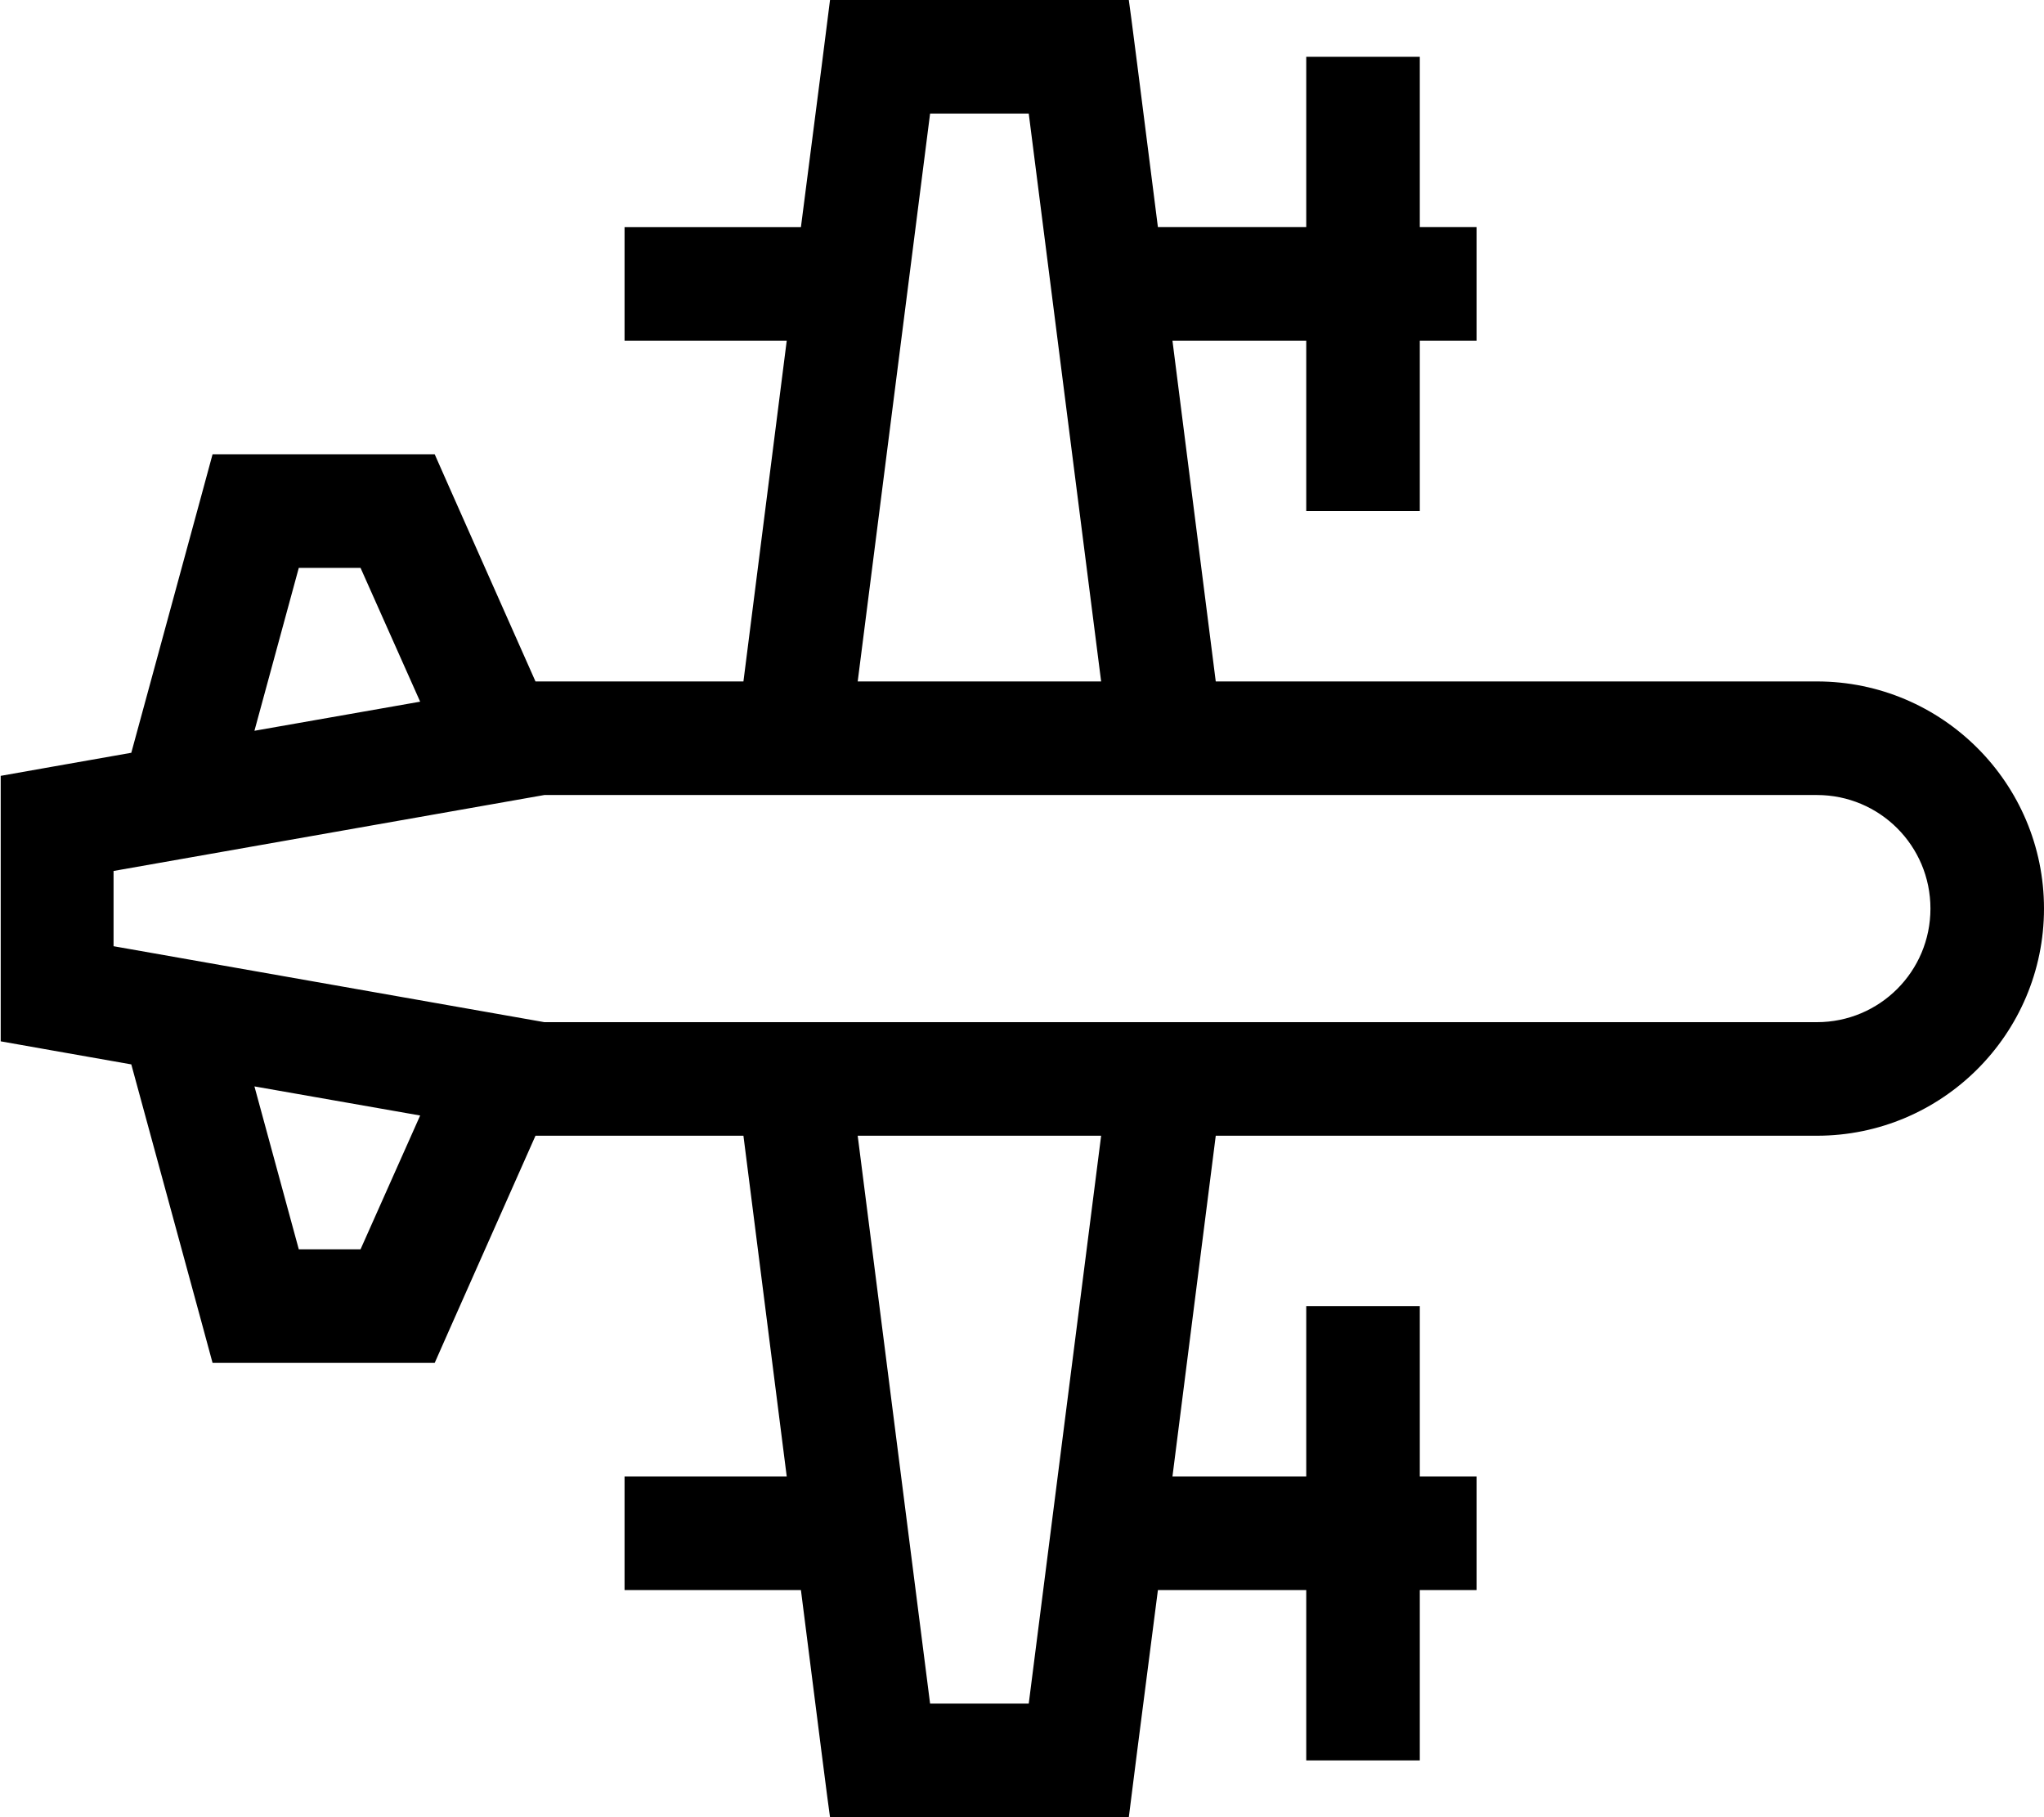 <svg xmlns="http://www.w3.org/2000/svg" viewBox="0 0 576 512"><!--! Font Awesome Pro 7.0.1 by @fontawesome - https://fontawesome.com License - https://fontawesome.com/license (Commercial License) Copyright 2025 Fonticons, Inc. --><path fill="currentColor" d="M248 0L233.9 0c-.4 3.3-3.1 24.6-8.2 64l-49.7 0 0 32 45.7 0-12.2 96-58.6 0-24.2-54.5-4.2-9.5-62.6 0-3.2 11.8-19.7 72.3c-17.4 3.1-29.7 5.2-36.8 6.5l0 74.8c7.1 1.3 19.4 3.4 36.8 6.5l19.7 72.3 3.2 11.8 62.6 0 4.2-9.5 24.2-54.5 58.6 0 12.2 96-45.7 0 0 32 49.7 0c5 39.4 7.7 60.7 8.2 64l84.2 0c.4-3.3 3.1-24.6 8.2-64l41.8 0 0 48 32 0 0-48 16 0 0-32-16 0 0-48-32 0 0 48-37.7 0 12.2-96 169.4 0c35.3 0 64-28.7 64-64s-28.7-64-64-64l-169.4 0-12.2-96 37.7 0 0 48 32 0 0-48 16 0 0-32-16 0 0-48-32 0 0 48-41.8 0c-5-39.4-7.7-60.7-8.2-64L248 0zM118.4 314.3l-16.8 37.7-17.4 0-12.5-45.9 46.7 8.2zM101.6 160l16.8 37.7-46.7 8.2 12.5-45.9 17.4 0zm208.7 32l-68.6 0 20.4-160 27.8 0 20.4 160zm0 128l-20.4 160-27.8 0-20.4-160 68.6 0zM512 224c17.7 0 32 14.3 32 32s-14.3 32-32 32L153.4 288 32 266.6 32 245.4 153.4 224 512 224z"/></svg>